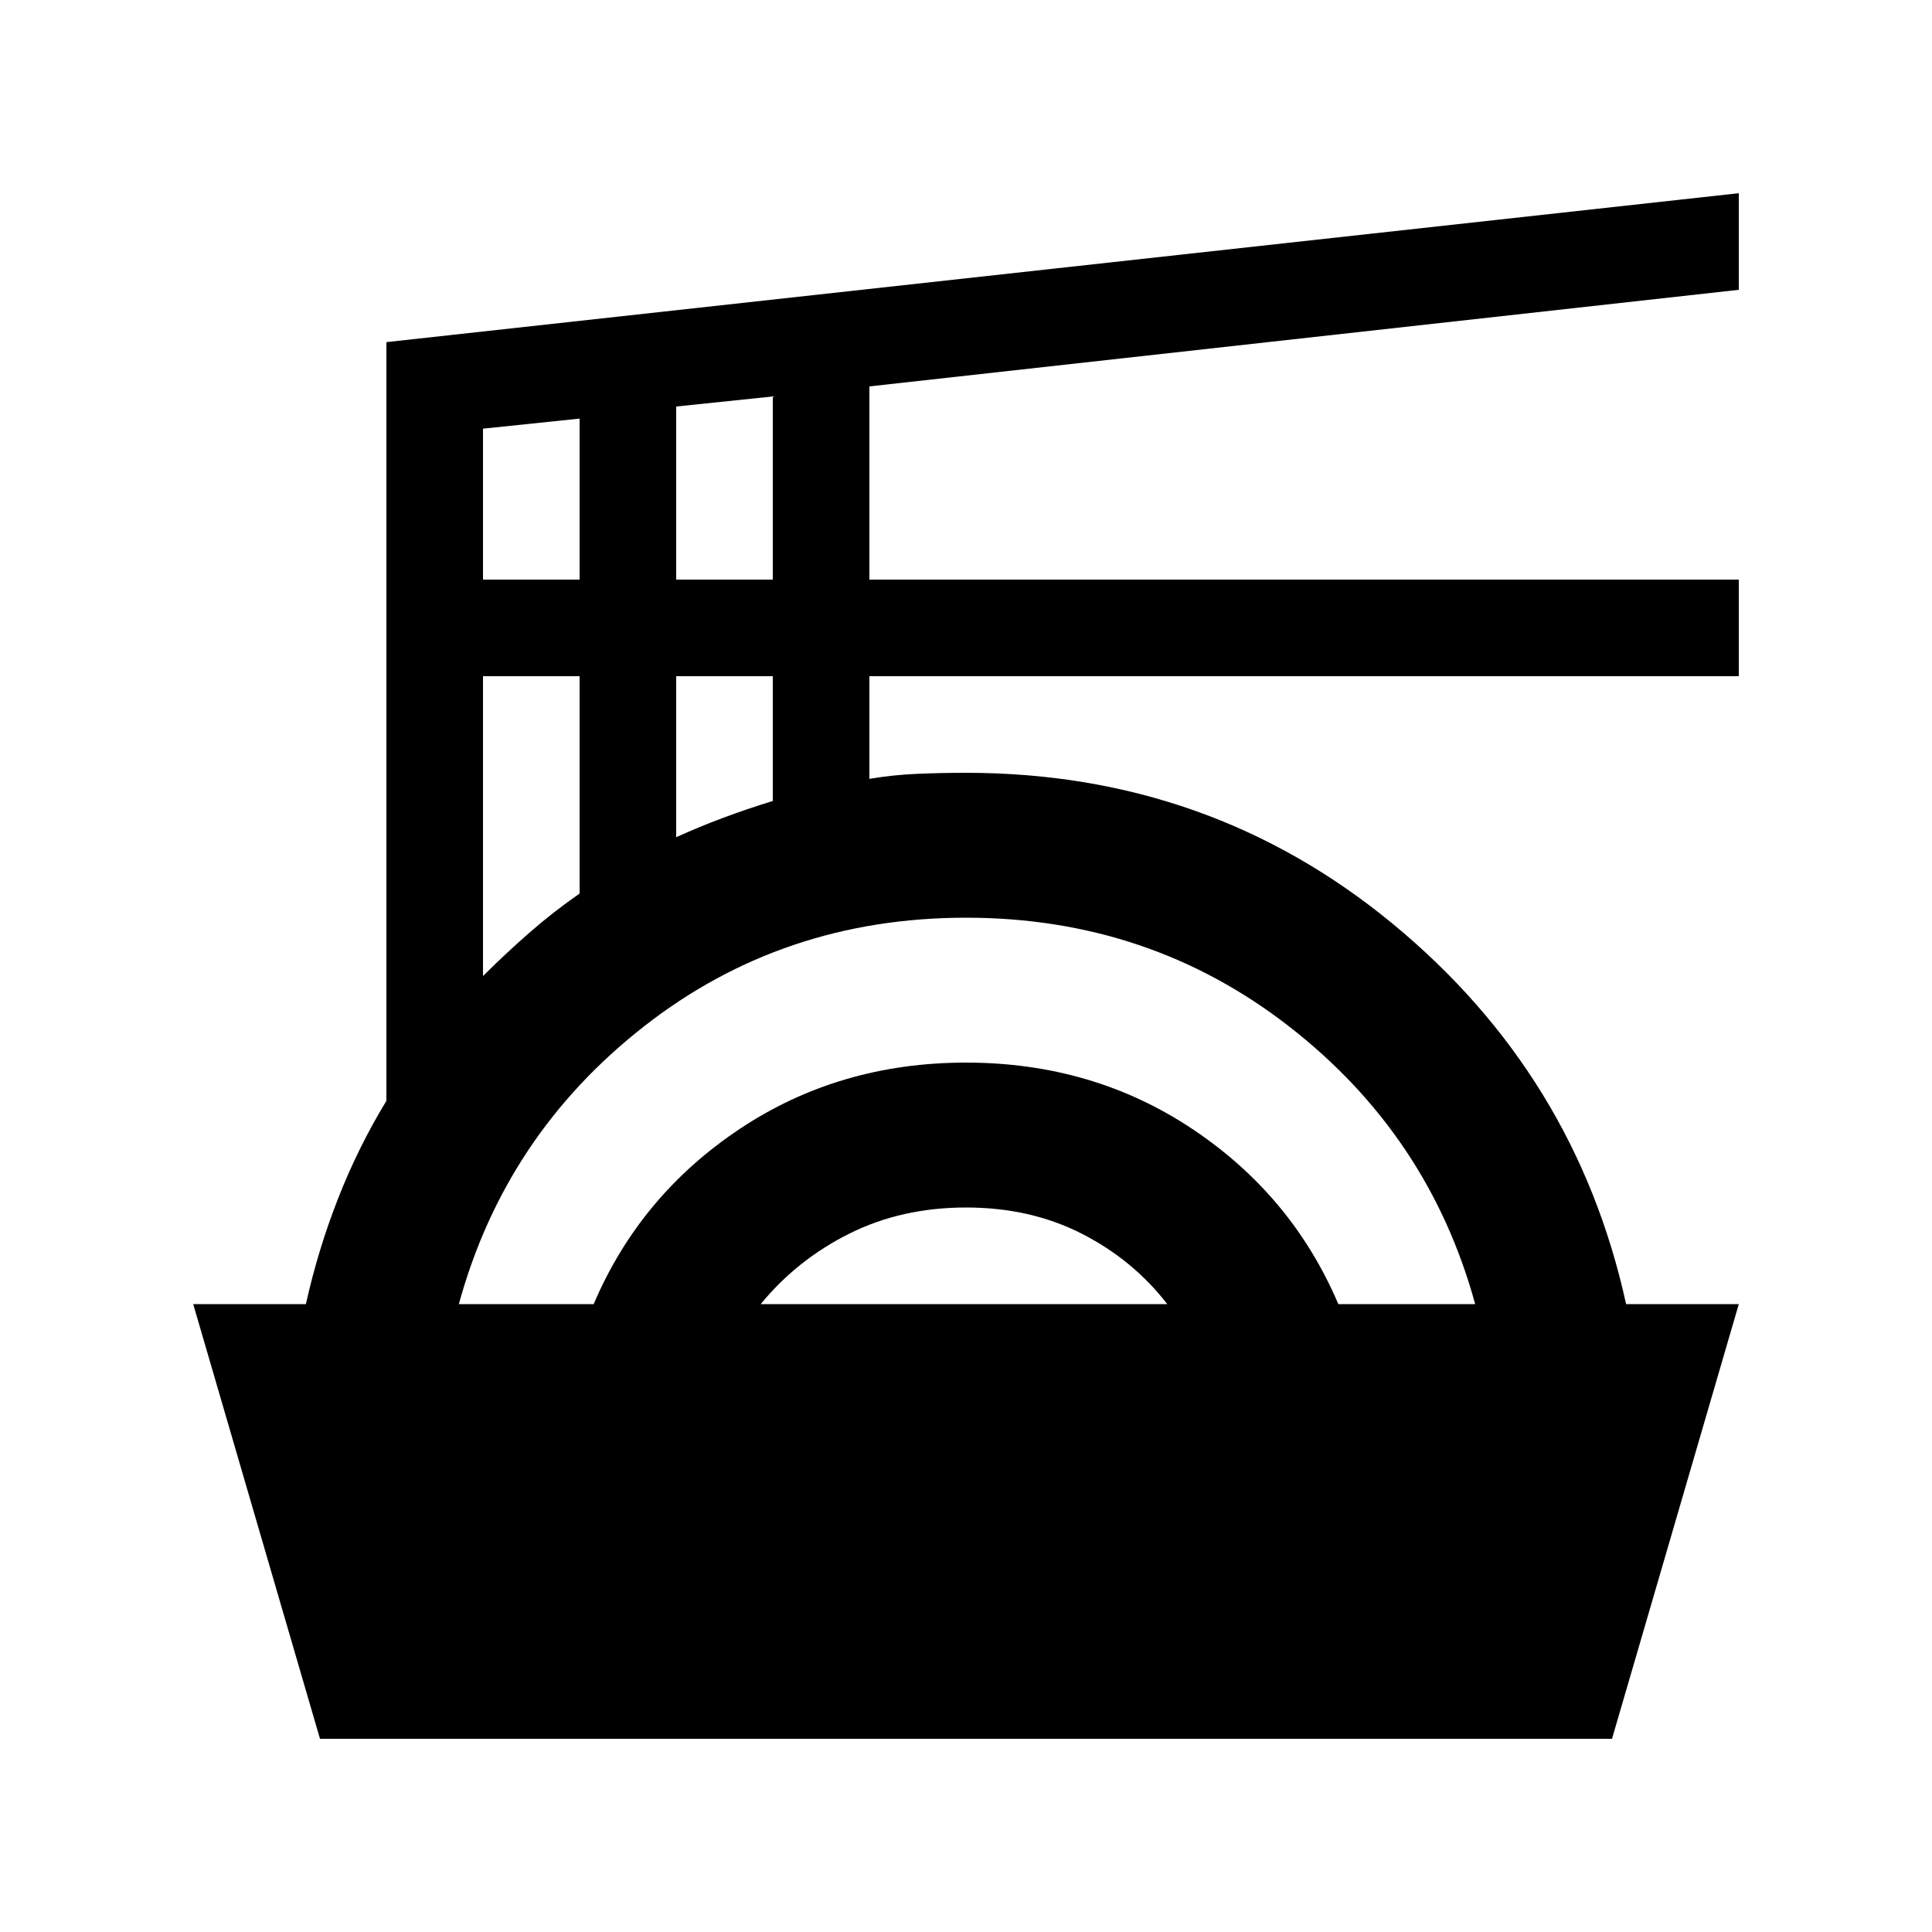 <svg xmlns="http://www.w3.org/2000/svg" height="20" viewBox="0 -960 960 960" width="20"><path d="M159-96 96-312h56q6-27 16-52.5t24-48.5v-377l672-74v48l-432 48v96h432v48H432v51q12-2 24-2.5t24-.5q121 0 212 75t116 189h56L801-96H159Zm69-216h67q23-54 72.5-87T480-432q63 0 112.5 33t72.5 87h68q-23-84-92.5-138T480-504q-91 0-160 54t-92 138Zm150 0h202q-17-22-42.5-35T480-360q-32 0-58 13t-44 35ZM240-475q11-11 23-21.5t25-19.5v-108h-48v149Zm96-69q11-5 23-9.5t25-8.5v-62h-48v80Zm-96-128h48v-80l-48 5v75Zm96 0h48v-91l-48 5v86Z"/></svg>